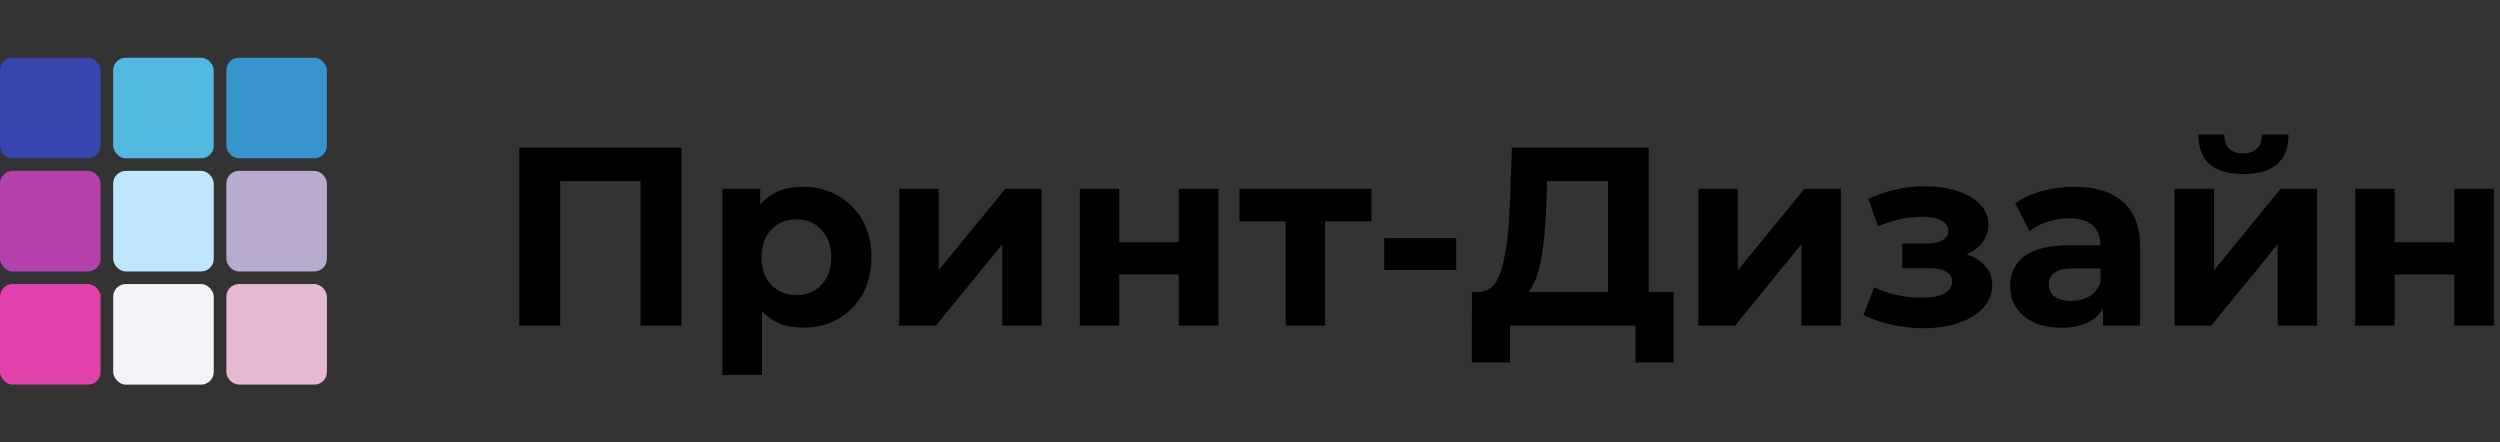 <svg width="260" height="46" viewBox="0 0 260 46" fill="none" xmlns="http://www.w3.org/2000/svg">
<rect x="0" y="0" width="260" height="46" fill="#333333" stroke="none"/>
<path d="M70.879 15.349V33.868H66.62V18.841H58.261V33.868H54.001V15.349H70.879Z" fill="black"/>
<path d="M83.539 19.423C84.862 19.423 86.061 19.732 87.137 20.349C88.23 20.949 89.086 21.804 89.703 22.915C90.32 24.009 90.629 25.288 90.629 26.751C90.629 28.215 90.32 29.503 89.703 30.614C89.086 31.707 88.23 32.563 87.137 33.18C86.061 33.779 84.862 34.079 83.539 34.079C81.722 34.079 80.294 33.506 79.253 32.36V39H75.126V19.635H79.068V21.275C80.091 20.041 81.581 19.423 83.539 19.423ZM82.825 30.693C83.883 30.693 84.747 30.34 85.417 29.635C86.105 28.912 86.449 27.951 86.449 26.751C86.449 25.552 86.105 24.6 85.417 23.894C84.747 23.171 83.883 22.809 82.825 22.809C81.766 22.809 80.893 23.171 80.206 23.894C79.535 24.6 79.2 25.552 79.2 26.751C79.2 27.951 79.535 28.912 80.206 29.635C80.893 30.34 81.766 30.693 82.825 30.693Z" fill="black"/>
<path d="M93.521 19.635H97.622V28.101L104.553 19.635H108.336V33.868H104.236V25.402L97.331 33.868H93.521V19.635Z" fill="black"/>
<path d="M112.303 19.635H116.404V25.191H122.594V19.635H126.721V33.868H122.594V28.55H116.404V33.868H112.303V19.635Z" fill="black"/>
<path d="M142.63 23.021H137.815V33.868H133.714V23.021H128.9V19.635H142.63V23.021Z" fill="black"/>
<path d="M143.963 24.767H151.45V28.074H143.963V24.767Z" fill="black"/>
<path d="M174.065 30.376V37.704H170.097V33.868H157.028V37.704H153.06L153.086 30.376H153.827C154.938 30.34 155.723 29.529 156.181 27.942C156.64 26.355 156.922 24.088 157.028 21.143L157.239 15.349H171.472V30.376H174.065ZM160.811 21.54C160.723 23.744 160.538 25.596 160.255 27.095C159.973 28.577 159.541 29.67 158.959 30.376H167.239V18.841H160.89L160.811 21.54Z" fill="black"/>
<path d="M176.632 19.635H180.733V28.101L187.664 19.635H191.447V33.868H187.347V25.402L180.442 33.868H176.632V19.635Z" fill="black"/>
<path d="M204.518 26.46C205.365 26.725 206.017 27.131 206.476 27.677C206.952 28.224 207.19 28.877 207.19 29.635C207.19 30.534 206.881 31.328 206.264 32.016C205.647 32.686 204.8 33.206 203.724 33.577C202.649 33.947 201.432 34.132 200.074 34.132C198.963 34.132 197.869 34.018 196.793 33.788C195.717 33.559 194.721 33.215 193.804 32.757L194.915 29.873C196.414 30.596 198.072 30.958 199.888 30.958C200.858 30.958 201.617 30.817 202.164 30.534C202.728 30.235 203.01 29.82 203.01 29.291C203.01 28.832 202.816 28.488 202.428 28.259C202.04 28.012 201.476 27.889 200.735 27.889H197.825V25.323H200.365C201.088 25.323 201.643 25.208 202.031 24.979C202.419 24.75 202.613 24.415 202.613 23.974C202.613 23.515 202.366 23.162 201.873 22.915C201.396 22.668 200.709 22.545 199.809 22.545C198.433 22.545 196.934 22.871 195.312 23.524L194.306 20.667C196.282 19.802 198.204 19.37 200.074 19.37C201.361 19.37 202.508 19.529 203.513 19.847C204.536 20.164 205.338 20.631 205.92 21.249C206.502 21.848 206.793 22.554 206.793 23.365C206.793 24.035 206.59 24.644 206.185 25.191C205.779 25.72 205.224 26.143 204.518 26.46Z" fill="black"/>
<path d="M215.721 19.423C217.926 19.423 219.619 19.952 220.801 21.011C221.982 22.051 222.573 23.63 222.573 25.746V33.868H218.711V32.095C217.935 33.418 216.488 34.079 214.372 34.079C213.279 34.079 212.326 33.894 211.515 33.524C210.721 33.153 210.113 32.642 209.689 31.989C209.266 31.337 209.055 30.596 209.055 29.767C209.055 28.444 209.548 27.404 210.536 26.645C211.541 25.887 213.085 25.508 215.166 25.508H218.446C218.446 24.608 218.173 23.921 217.626 23.444C217.079 22.951 216.259 22.704 215.166 22.704C214.407 22.704 213.658 22.827 212.917 23.074C212.194 23.303 211.577 23.621 211.065 24.026L209.584 21.143C210.36 20.596 211.286 20.173 212.361 19.873C213.455 19.573 214.575 19.423 215.721 19.423ZM215.404 31.302C216.109 31.302 216.735 31.143 217.282 30.825C217.829 30.49 218.217 30.005 218.446 29.37V27.915H215.615C213.922 27.915 213.076 28.471 213.076 29.582C213.076 30.111 213.279 30.534 213.684 30.852C214.107 31.152 214.681 31.302 215.404 31.302Z" fill="black"/>
<path d="M226.158 19.635H230.259V28.101L237.19 19.635H240.973V33.868H236.872V25.402L229.968 33.868H226.158V19.635ZM233.301 18.101C230.197 18.101 228.636 16.734 228.618 14H231.317C231.334 14.617 231.502 15.102 231.819 15.455C232.155 15.79 232.64 15.958 233.275 15.958C233.909 15.958 234.394 15.79 234.73 15.455C235.082 15.102 235.259 14.617 235.259 14H238.01C237.992 16.734 236.423 18.101 233.301 18.101Z" fill="black"/>
<path d="M244.94 19.635H249.041V25.191H255.231V19.635H259.358V33.868H255.231V28.55H249.041V33.868H244.94V19.635Z" fill="black"/>
<rect x="10.461" y="28.231" width="10.461" height="10.461" rx="1.314" transform="rotate(-180 10.461 28.231)" fill="#B542AC"/>
<rect x="10.461" y="16.462" width="10.461" height="10.461" rx="1.314" transform="rotate(-180 10.461 16.462)" fill="#3945AF"/>
<rect x="22.231" y="16.462" width="10.461" height="10.461" rx="1.314" transform="rotate(-180 22.231 16.462)" fill="#54B9E0"/>
<rect x="22.231" y="28.231" width="10.461" height="10.461" rx="1.314" transform="rotate(-180 22.231 28.231)" fill="#BFE6FF"/>
<rect x="22.231" y="40" width="10.461" height="10.461" rx="1.314" transform="rotate(-180 22.231 40)" fill="#F4F4F8"/>
<rect x="10.461" y="40" width="10.461" height="10.461" rx="1.314" transform="rotate(-180 10.461 40)" fill="#E041AD"/>
<rect x="34" y="16.462" width="10.461" height="10.461" rx="1.314" transform="rotate(-180 34 16.462)" fill="#3794CC"/>
<rect x="34" y="28.231" width="10.461" height="10.461" rx="1.314" transform="rotate(-180 34 28.231)" fill="#B8ABCE"/>
<rect x="34" y="40" width="10.461" height="10.461" rx="1.314" transform="rotate(-180 34 40)" fill="#E7B8D2"/>
</svg>
